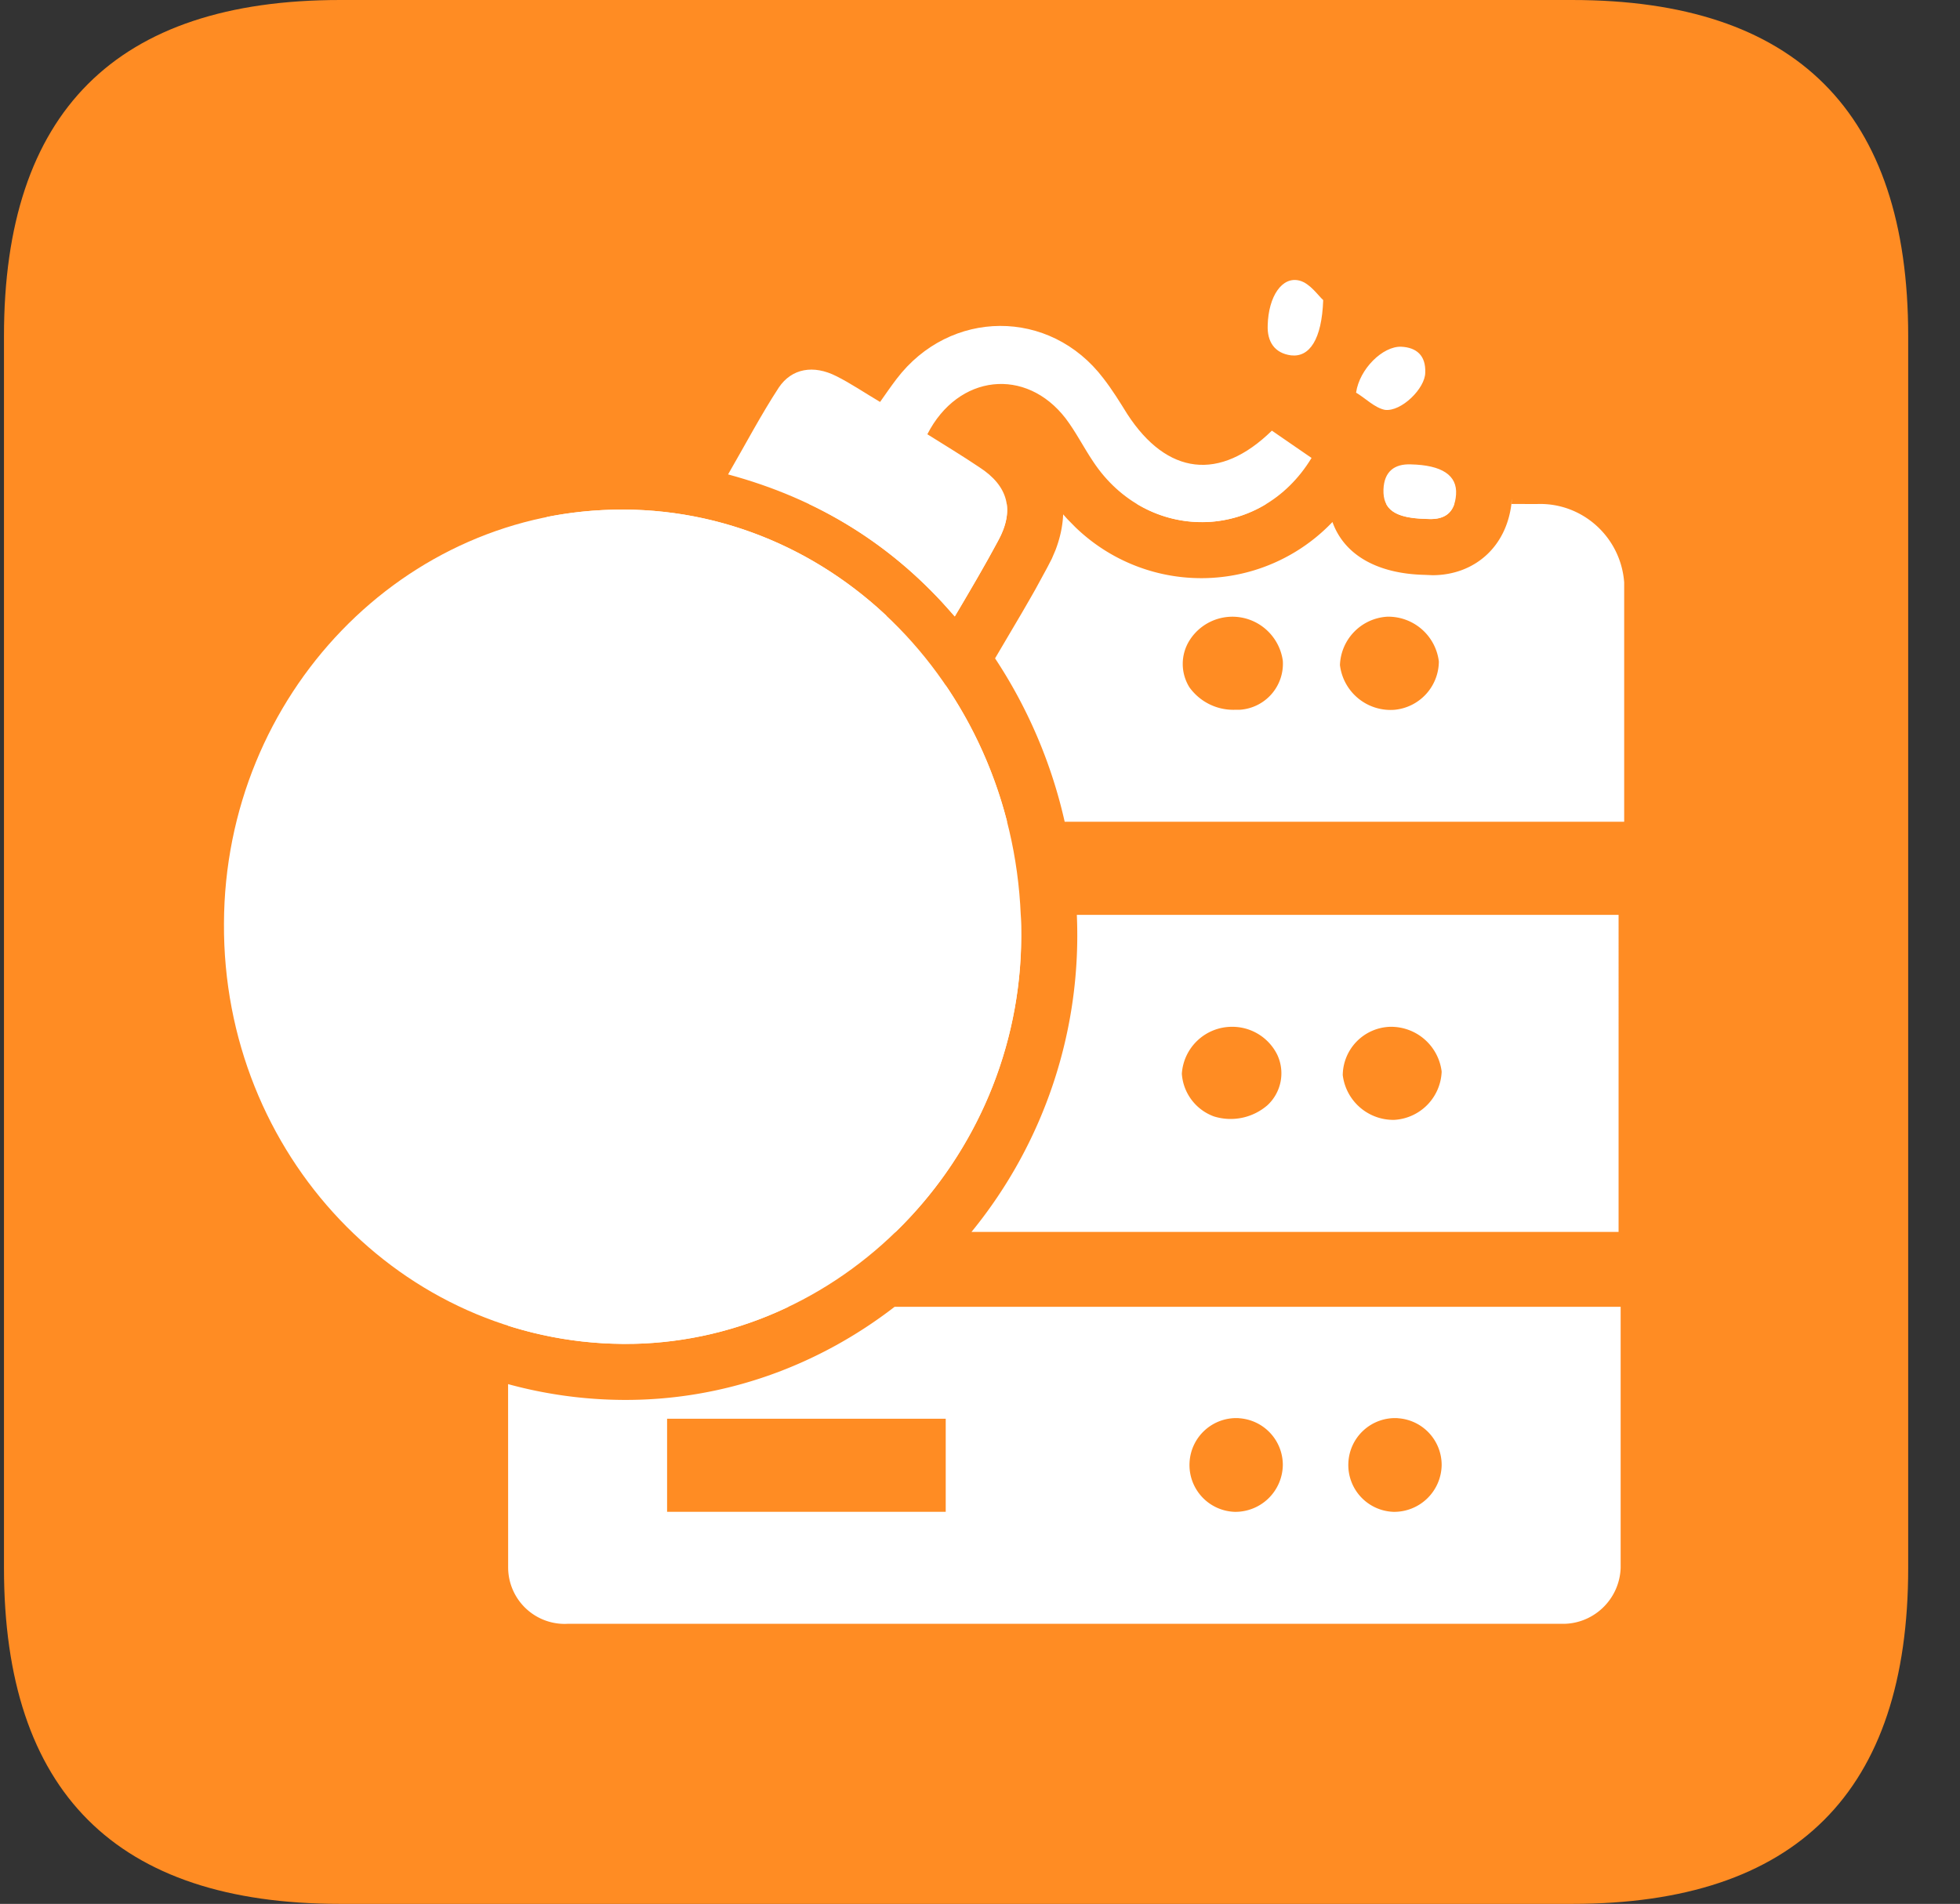 <?xml version="1.0" standalone="no"?><!DOCTYPE svg PUBLIC "-//W3C//DTD SVG 1.1//EN" "http://www.w3.org/Graphics/SVG/1.1/DTD/svg11.dtd"><svg t="1704441471418" class="icon" viewBox="0 0 1054 1024" version="1.1" xmlns="http://www.w3.org/2000/svg" p-id="1872" xmlns:xlink="http://www.w3.org/1999/xlink" width="205.859" height="200"><rect x="0" y="0" width="1054" height="1024" fill="#333333" stroke="none"/><path d="M2.138 0m180.706 0l662.588 0q180.706 0 180.706 180.706l0 662.588q0 180.706-180.706 180.706l-662.588 0q-180.706 0-180.706-180.706l0-662.588q0-180.706 180.706-180.706Z" fill="#FF8C23" p-id="1873"></path><path d="M871.514 702.825V843.294c-0.602 17.227-15.059 30.72-32.226 30.057H305.544L303.917 873.412a30.419 30.419 0 0 1-30.66-30.178l-0.03-98.786a239.134 239.134 0 0 0 61.741 8.493c54.423 0.361 105.171-18.432 146.131-50.086h390.385z m-119.868 59.934a25.148 25.148 0 0 0-26.534 23.672 25.178 25.178 0 0 0 24.335 26.714 25.54 25.54 0 0 0 25.811-25.239 25.178 25.178 0 0 0-23.612-25.118z m-85.414 0a25.148 25.148 0 0 0-26.534 23.672 25.178 25.178 0 0 0 24.335 26.714 25.54 25.54 0 0 0 25.811-25.239 25.178 25.178 0 0 0-23.612-25.118z m-157.696 0.301H358.731v50.056h149.835v-50.056z m-84.51-60.235a202.993 202.993 0 0 1-81.769 19.908l-7.078 0.09-7.138-0.181a208.354 208.354 0 0 1-54.814-9.608l0.06-10.21z m124.898-210.824A222.389 222.389 0 0 1 481.641 662.588h-14.246l45.598-170.526z m321.476 0.03V662.588H522.421a251.994 251.994 0 0 0 56.651-170.526h291.328z m-122.88 60.235a26.293 26.293 0 0 0-25.449 25.961 27.407 27.407 0 0 0 27.708 24.094 27.046 27.046 0 0 0 25.48-25.961 27.407 27.407 0 0 0-27.708-24.094z m-85.384 0a27.016 27.016 0 0 0-26.594 25.208 26.323 26.323 0 0 0 17.227 22.98c9.999 3.132 20.902 0.843 28.823-6.024a23.432 23.432 0 0 0 5.271-27.106 26.955 26.955 0 0 0-24.727-15.059zM335.179 274.071c54.392 0.181 103.936 21.745 141.643 57.224h-118.121v50.447h149.835v-13.192a233.924 233.924 0 0 1 33.039 73.427H274.04v-128.723c0.602-14.878 8.553-27.738 20.179-35.238a207.962 207.962 0 0 1 40.96-3.915z m491.4-2.982c24.335-0.904 45.026 17.769 46.833 42.165v128.723h-300.875a264.674 264.674 0 0 0-37.436-87.883l14.216-24.124c2.831-4.879 5.271-9.096 7.529-13.101l6.325-11.625 2.44-4.728 2.018-4.728c2.409-6.325 3.765-12.559 4.066-18.673v-0.482l2.319 2.59 4.277 4.337a97.4 97.4 0 0 0 138.24-2.801c6.686 18.583 25.359 27.889 49.574 28.431l4.216 0.181c22.438 0 40.9-15.33 42.737-41.261L812.695 271.059zM746.044 331.686a27.046 27.046 0 0 0-25.48 25.992 27.407 27.407 0 0 0 29.214 24.094 26.293 26.293 0 0 0 23.974-25.992 27.407 27.407 0 0 0-27.708-24.094z m-68.668 4.277a27.256 27.256 0 0 0-37.737 8.523 23.793 23.793 0 0 0 0 25.208c5.722 7.921 14.999 12.439 24.727 12.047h2.319a24.787 24.787 0 0 0 23.16-26.323 27.497 27.497 0 0 0-12.469-19.456zM541.365 271.059c0.873 6.024-0.693 12.649-4.728 19.968-6.445 12.047-13.493 24.094-21.173 37.105l-2.048 3.403-6.716-7.529a233.683 233.683 0 0 0-71.77-53.007z m139.445 0.06a66.59 66.59 0 0 1-31.413 9.638l-4.608 0.03a67.584 67.584 0 0 1-33.37-9.728z m101.256-0.03c-1.596 4.819-5.06 7.258-9.969 7.891l-2.53 0.181-6.716-0.301c-9.367-0.693-14.938-3.102-17.378-7.77z" fill="#FFFFFF" p-id="1874"></path><path d="M335.179 722.824c-119.326-0.783-215.462-101.858-214.739-226.123 0.392-123.091 96.888-223.021 214.739-222.63 118.965 0.392 214.709 103.002 213.956 229.978-0.361 119.989-97.943 219.558-213.956 218.775z m348.762-491.219c7.74 5.421 14.728 10.059 21.353 14.697-27.618 45.538-88.395 45.899-117.459 1.928-5.18-7.71-9.216-15.812-14.758-23.16-21.384-27.768-57.826-23.913-74.391 8.493 9.216 5.783 18.793 11.565 28.009 17.769 15.45 9.999 19.125 23.13 9.939 39.725-7.017 13.101-14.758 26.232-23.191 40.508-33.16-38.581-73.306-63.277-121.916-76.408 9.577-16.565 17.679-32.015 27.256-46.682 6.987-10.421 18.763-12.348 30.931-6.174 7.74 3.855 15.089 8.885 23.552 13.884 2.952-4.216 5.903-8.463 8.855-12.348 28.732-37.798 82.492-38.189 111.224-0.361 4.789 6.174 8.824 12.71 12.89 19.275 21.353 32.828 49.694 36.292 77.704 8.885z m82.854 47.496c-16.565-0.392-23.191-5.03-22.829-15.842 0.361-9.638 5.903-13.854 14.758-13.493 16.565 0.392 24.998 5.783 24.275 16.203-0.723 10.421-6.626 13.884-16.203 13.131zM694.242 191.127c-8.824-1.175-12.89-7.349-12.529-16.203 0.392-15.45 7.74-26.624 17.318-23.944 5.542 1.566 9.939 8.132 12.529 10.421-0.753 21.233-7.379 30.871-17.318 29.726z m59.302-4.638c8.102 0.392 13.252 4.638 12.89 13.884 0 8.493-12.89 21.233-21.745 20.058-5.512-1.144-10.3-6.174-15.45-9.246 1.807-12.74 14.366-25.088 24.305-24.696z" fill="#FFFFFF" p-id="1875"></path></svg>